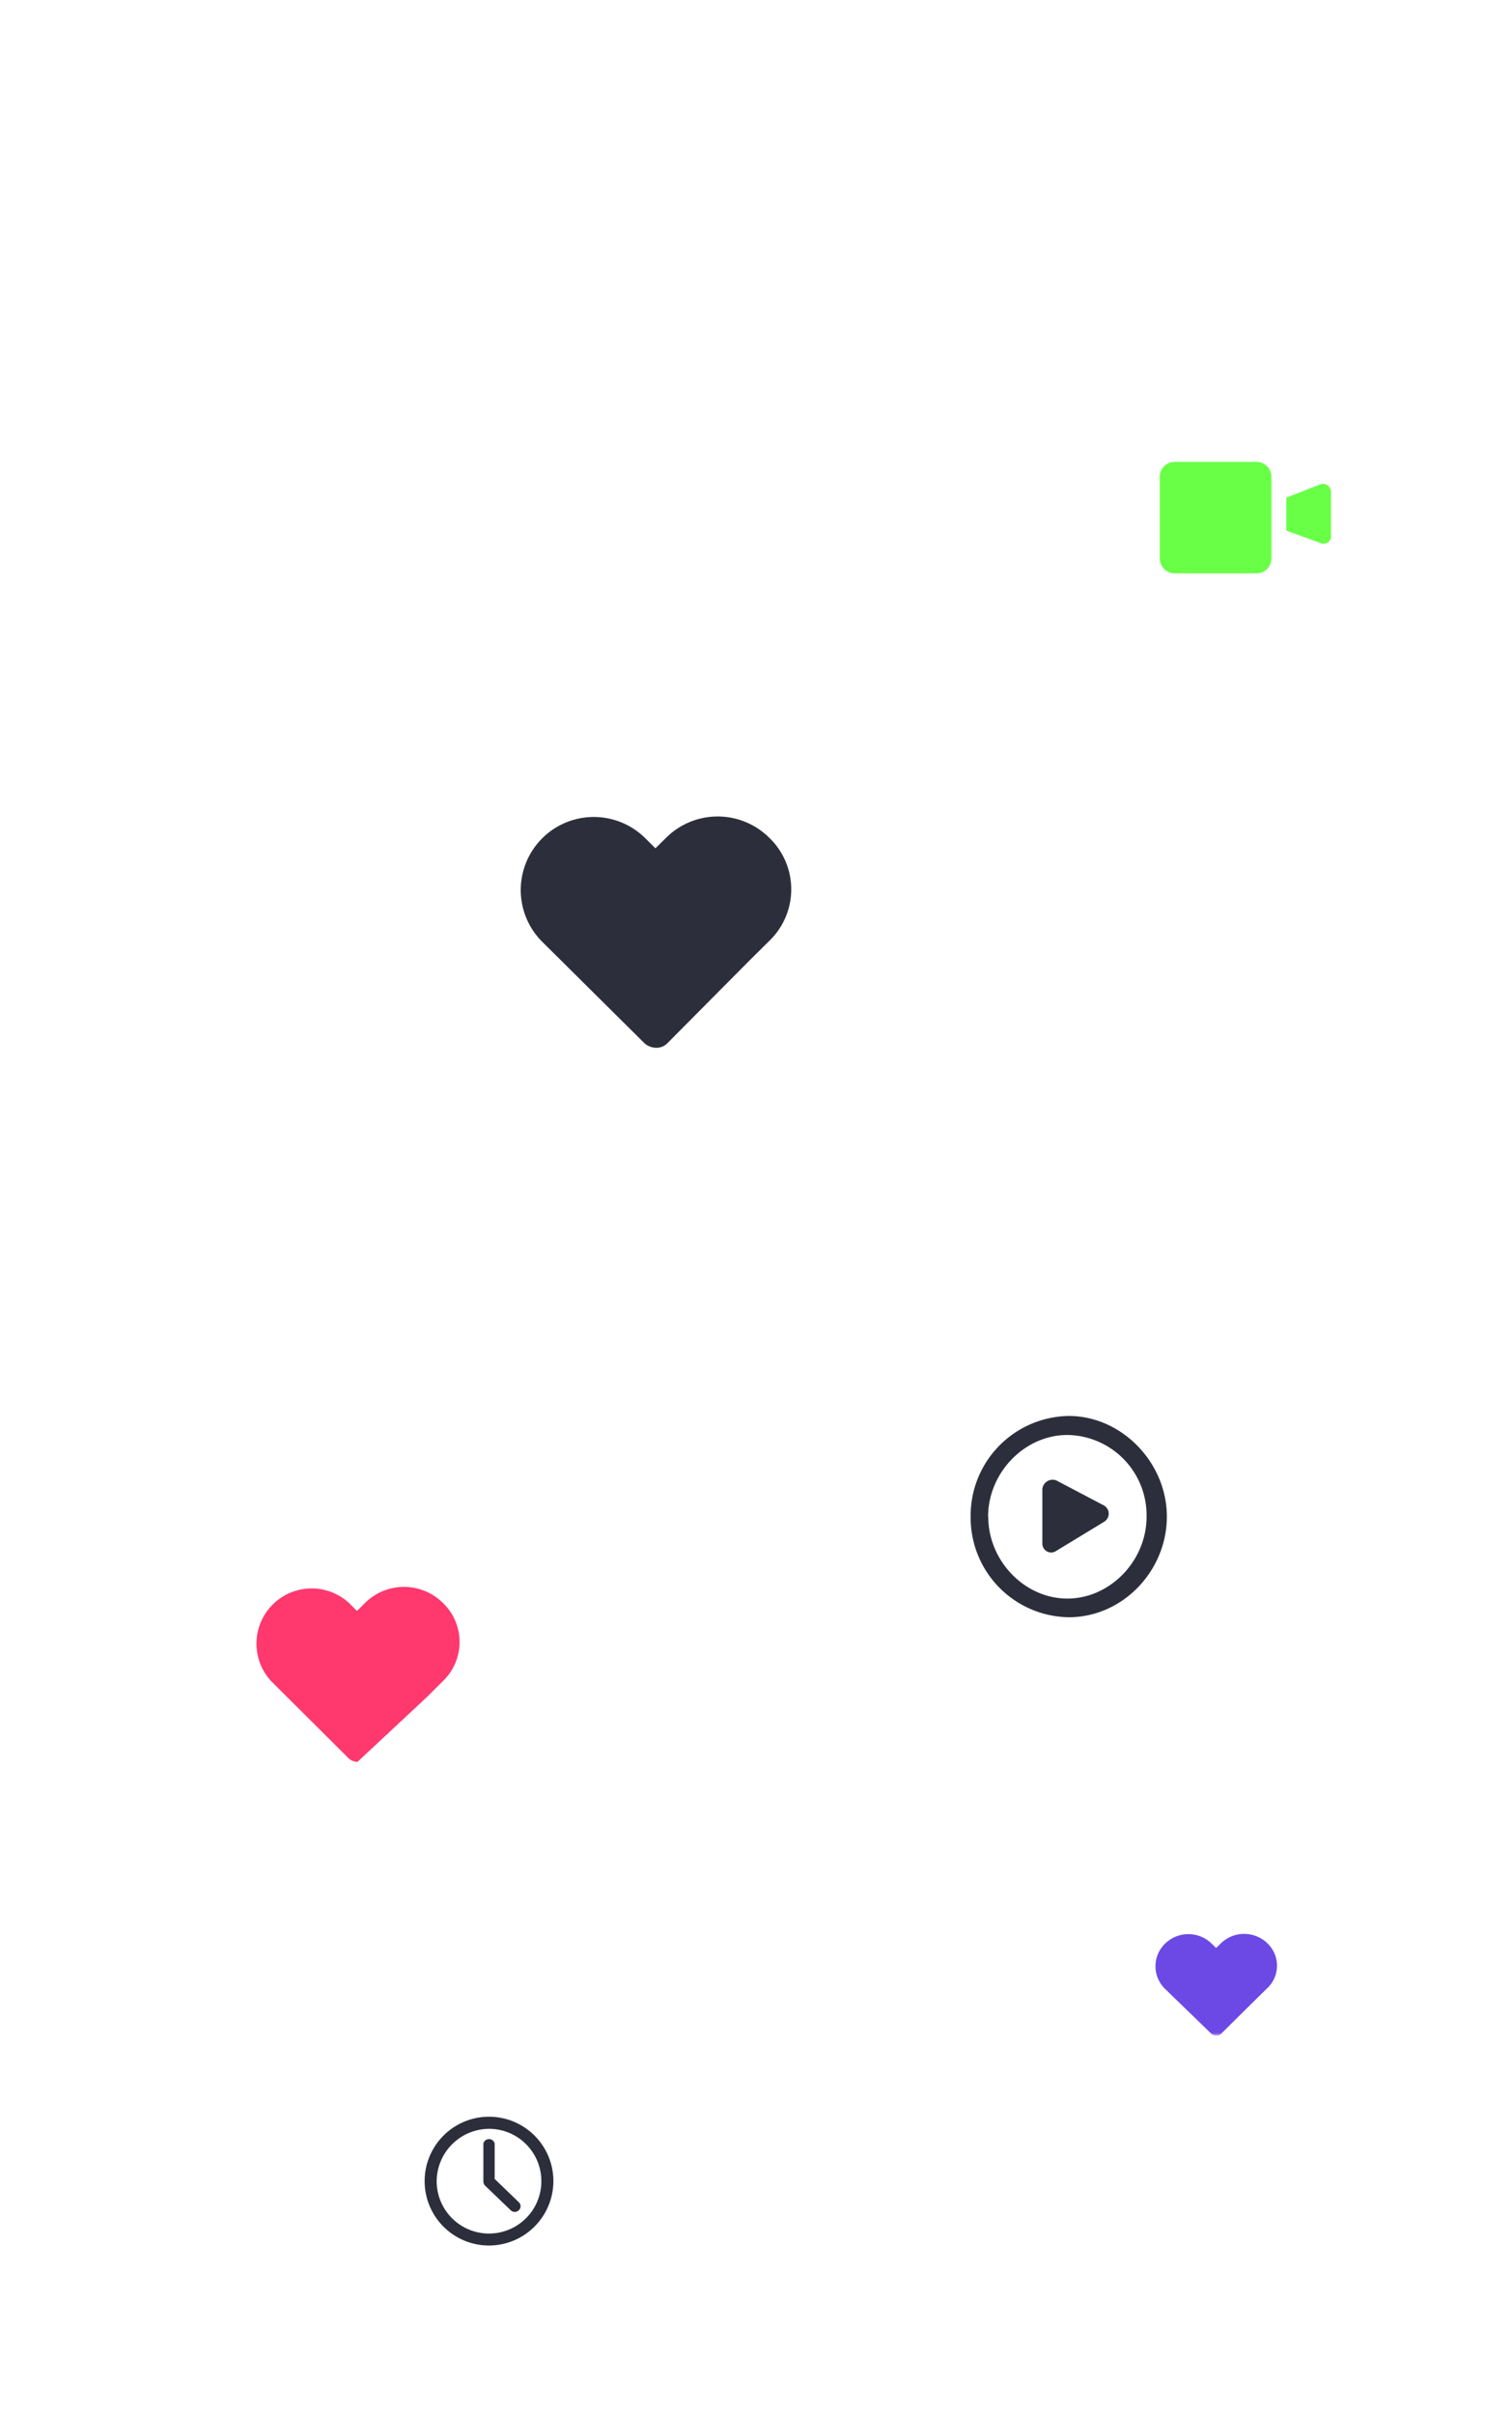 <svg viewBox="0 0 260 415" xmlns="http://www.w3.org/2000/svg" xmlns:xlink="http://www.w3.org/1999/xlink"><mask id="a" height="268" maskUnits="userSpaceOnUse" width="1277" x="64.29" y="133.13"><path d="m64.29 133.13h1277v268h-1277z"/><path d="m132.37 161.65-3.75 3.72-13.9 14a2.61 2.61 0 0 1 -1.93.74 3.13 3.13 0 0 1 -1.93-.74l-17.65-17.51a12.55 12.55 0 0 1 17.79-17.73l1.71 1.69 1.82-1.8a12.58 12.58 0 0 1 17.76 0 12.28 12.28 0 0 1 .08 17.63z" fill="#fff" fill-rule="evenodd"/></mask><mask id="b" height="268" maskUnits="userSpaceOnUse" width="1277" x="132.1" y="81.91"><path d="m132.1 81.91h1277v268h-1277z"/><path d="m217.89 341.79-1.68 1.64-6.21 6.15a1.18 1.18 0 0 1 -.86.33 1.37 1.37 0 0 1 -.86-.33l-7.93-7.69a5.41 5.41 0 0 1 0-7.79 5.73 5.73 0 0 1 8 0l.77.75.82-.8a5.75 5.75 0 0 1 8 0 5.31 5.31 0 0 1 -.05 7.74z" fill="#fff" fill-rule="evenodd"/></mask><mask id="c" height="268" maskUnits="userSpaceOnUse" width="1277" x="42.97" y="89.86"><path d="m42.97 89.86h1277v268h-1277z"/><path d="m76.25 288.89-2.82 2.81-10.51 10.6a1.94 1.94 0 0 1 -1.45.56 2.31 2.31 0 0 1 -1.47-.56l-13.31-13.25a9.49 9.49 0 0 1 13.41-13.42l1.29 1.29 1.37-1.37a9.51 9.51 0 0 1 13.41 0 9.3 9.3 0 0 1 .08 13.34z" fill="#fff" fill-rule="evenodd"/></mask><g mask="url(#a)"><path d="m132.37 161.65-3.75 3.72-13.9 14a2.61 2.61 0 0 1 -1.93.74 3.13 3.13 0 0 1 -1.93-.74l-17.65-17.51a12.55 12.55 0 0 1 17.79-17.73l1.71 1.69 1.82-1.8a12.58 12.58 0 0 1 17.76 0 12.28 12.28 0 0 1 .08 17.63z" fill="#2c2f3b" fill-rule="evenodd"/></g><g mask="url(#b)"><path d="m217.89 341.79-1.68 1.64-6.21 6.15a1.18 1.18 0 0 1 -.86.33 1.37 1.37 0 0 1 -.86-.33l-7.93-7.69a5.41 5.41 0 0 1 0-7.79 5.73 5.73 0 0 1 8 0l.77.75.82-.8a5.75 5.75 0 0 1 8 0 5.31 5.31 0 0 1 -.05 7.74z" fill="#6c49e5" fill-rule="evenodd"/></g><g mask="url(#c)"><path d="m61.47 302.86a2.31 2.31 0 0 1 -1.47-.56l-13.31-13.25a9.49 9.49 0 0 1 13.41-13.42l1.29 1.29 1.37-1.37a9.51 9.51 0 0 1 13.41 0 9.3 9.3 0 0 1 .08 13.34l-2.82 2.81" fill="#ff386e" fill-rule="evenodd"/></g><g fill-rule="evenodd"><path d="m199.43 82a2.57 2.57 0 0 1 2.57-2.61h14.08a2.57 2.57 0 0 1 2.55 2.61v14a2.56 2.56 0 0 1 -2.56 2.56h-14.07a2.56 2.56 0 0 1 -2.57-2.56zm21.76 9.21v-5.67l5.89-2.3a1.38 1.38 0 0 1 1.79 1.28v7.68a1.26 1.26 0 0 1 -1.79 1.15z" fill="#69ff47"/><path d="m84.09 386a11.07 11.07 0 1 1 11.07-11 11.1 11.1 0 0 1 -11.07 11zm0-20.06a9.06 9.06 0 0 0 -9 9 9 9 0 1 0 9-9zm3.73 14a1 1 0 0 0 1.39 0 .94.94 0 0 0 0-1.39l-4.15-4v-6.09a1 1 0 0 0 -1.94 0v6.54a1.06 1.06 0 0 0 .28.69z" fill="#2c2f3b"/><path d="m166.91 260.73a17.12 17.12 0 0 0 16.87 17.27c9.3 0 16.87-8 16.87-17.3s-7.78-17.3-16.87-17.3a17.13 17.13 0 0 0 -16.87 17.33zm3 0c0-7.57 6.27-14.06 13.63-14.06a13.8 13.8 0 0 1 13.62 14.06c0 7.57-6.27 14.06-13.62 14.06s-13.6-6.49-13.6-14.06z" fill="#2c2f3b"/><path d="m179.24 256v9.3a1.52 1.52 0 0 0 2.38 1.3l8.22-5a1.62 1.62 0 0 0 0-2.81l-8.22-4.32a1.77 1.77 0 0 0 -2.38 1.53z" fill="#2c2f3b"/></g></svg>